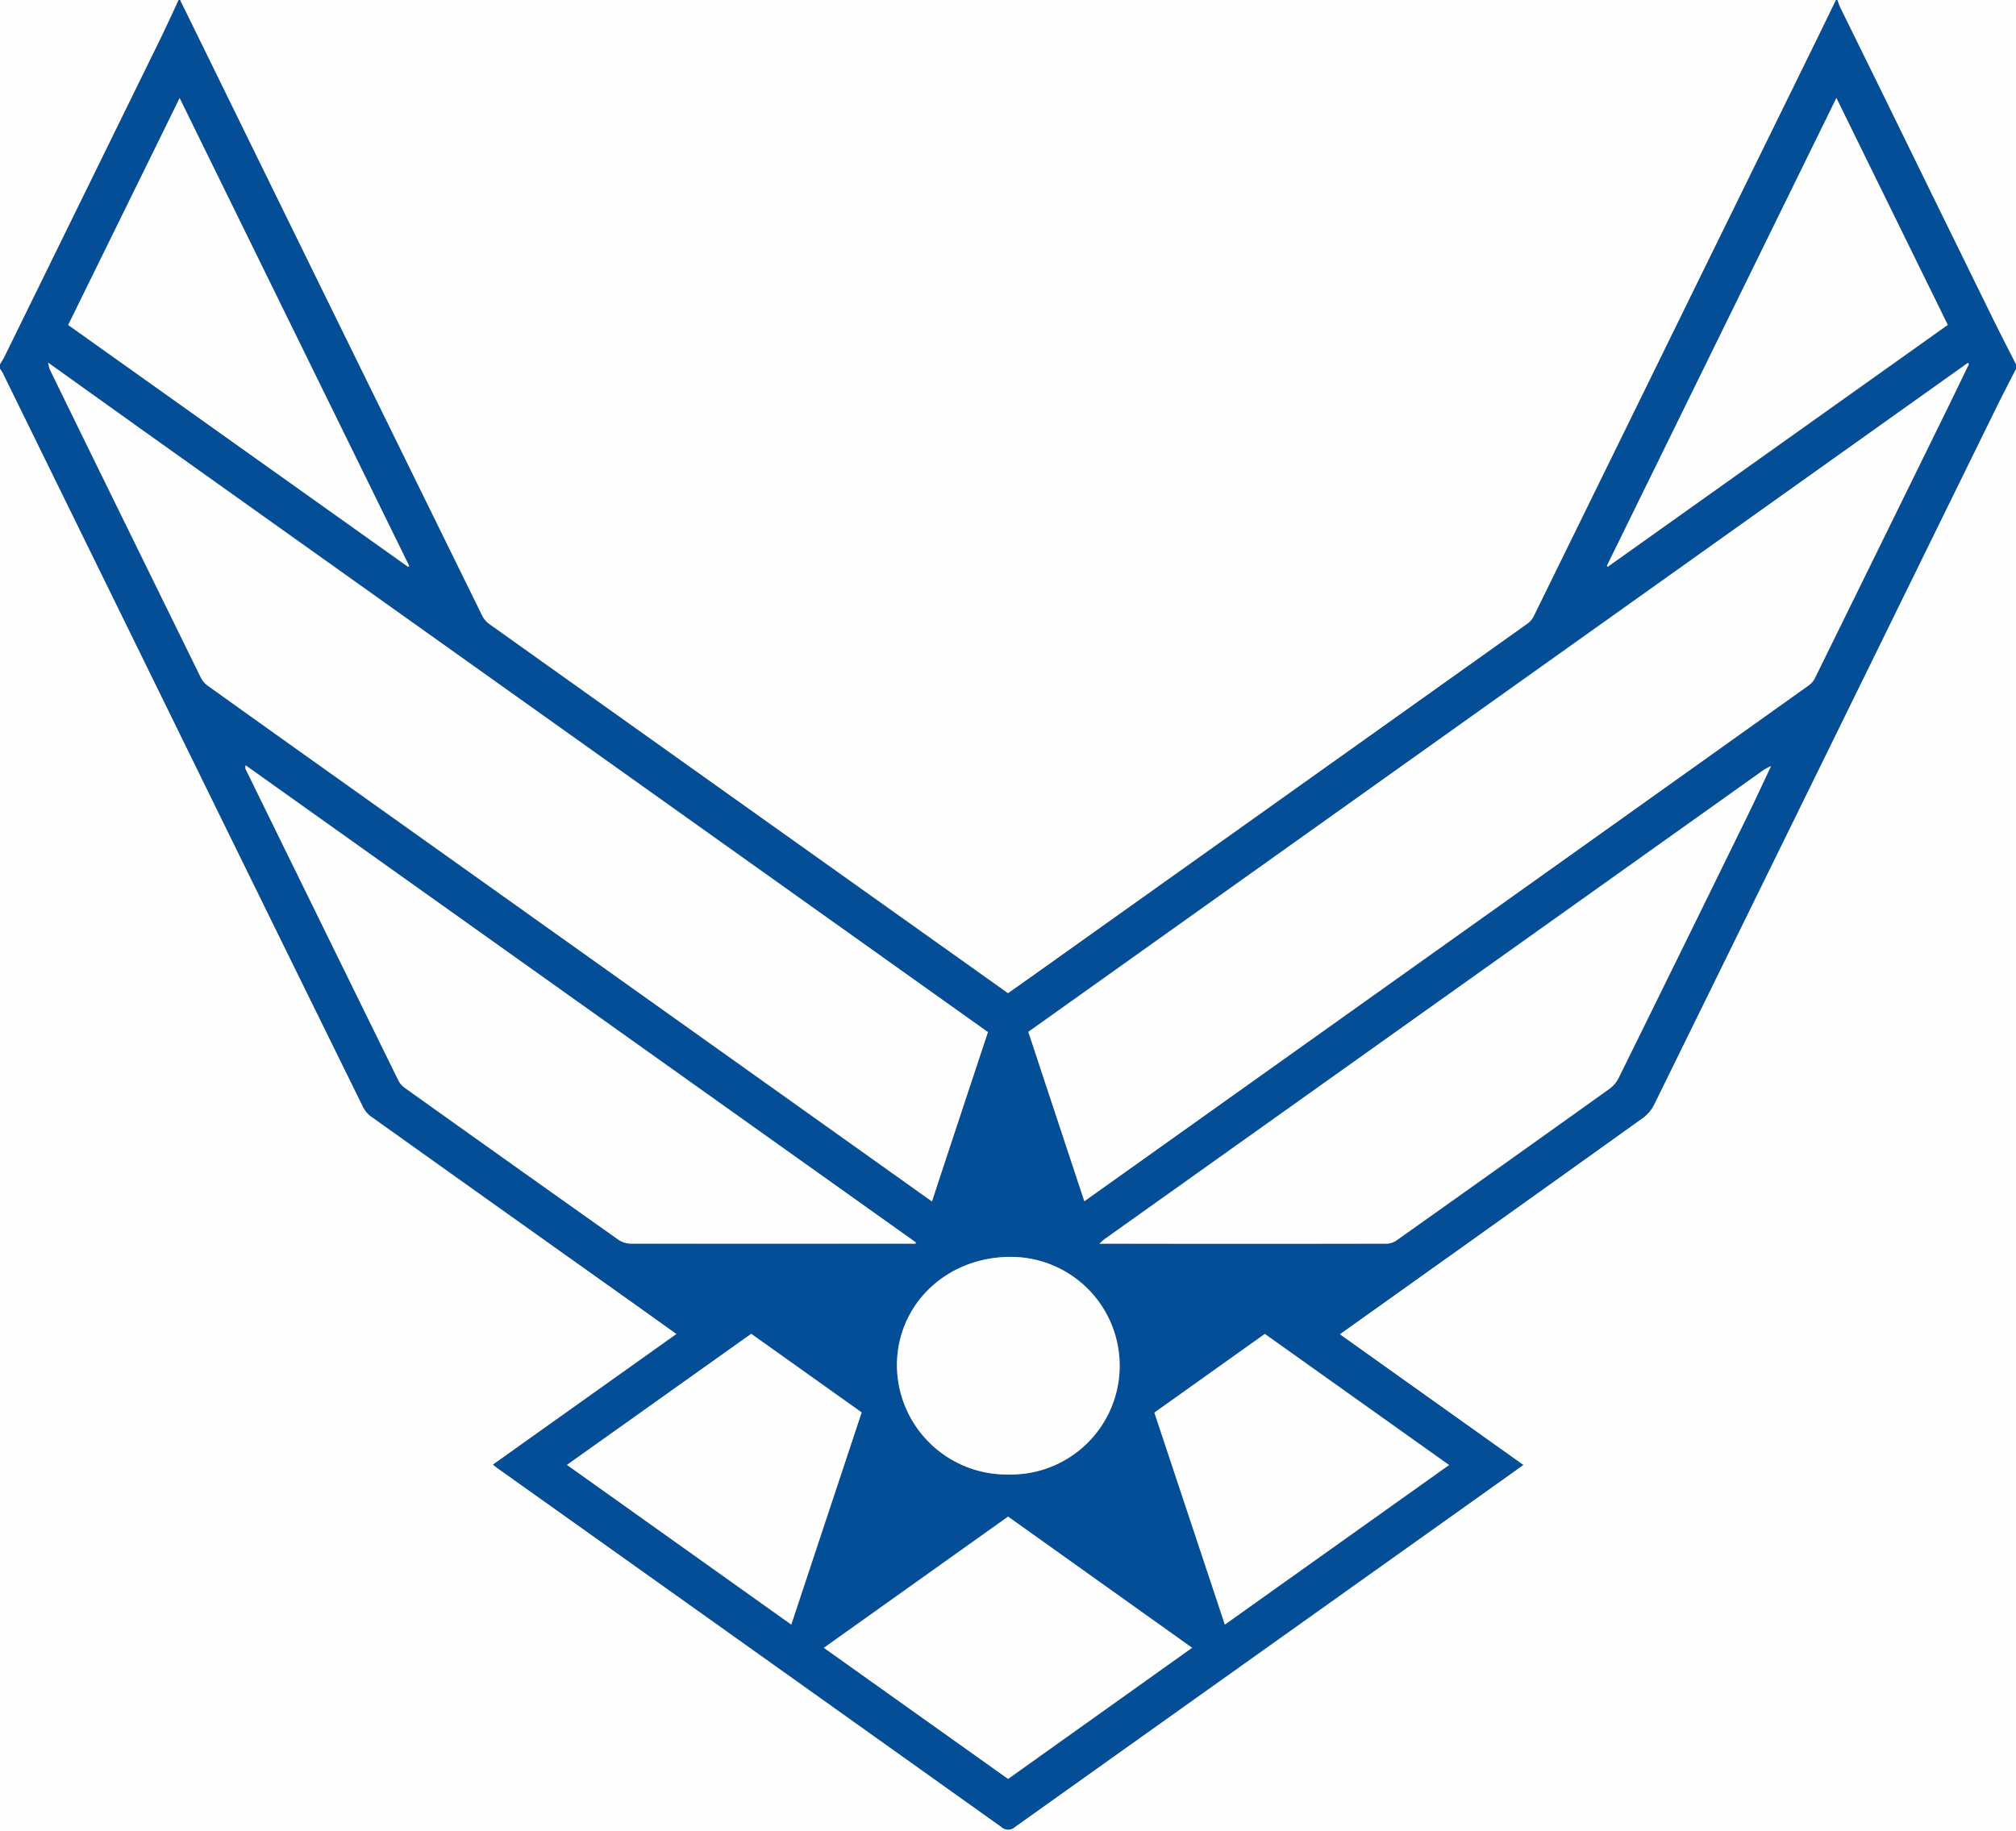 <svg xmlns="http://www.w3.org/2000/svg" viewBox="0 0 504 457.92"><rect x="0" y="0" width="504" height="457.92" fill="#808080" stroke="none"/><defs><style>.cls-1{fill:#fefefe;}.cls-2{fill:#044e97;}</style></defs><title>Asset 1</title><g id="Layer_2" data-name="Layer 2"><g id="Layer_1-2" data-name="Layer 1"><path class="cls-1" d="M504.36,92.52V458.28H.36V92.52a7.14,7.14,0,0,1,.69,1q20,40.77,40,81.57,25,51,50.07,102a6.66,6.66,0,0,0,2,2.43q33.21,23.72,66.5,47.34l9.91,7.08-45.9,32.67c.43.34.7.57,1,.78q63.06,44.89,126.11,89.81a2.48,2.48,0,0,0,3.36,0q57.4-40.91,114.83-81.77l12.26-8.75L335.3,334c.6-.45,1-.74,1.37-1q37.26-26.57,74.5-53.17a9.25,9.25,0,0,0,2.76-3.37Q441.2,221,468.35,165.54q15.48-31.59,31-63.19C501,99.05,502.68,95.8,504.36,92.52Z" transform="translate(-0.36 -0.36)"/><path class="cls-1" d="M45.36.36h414q-2.39,4.92-4.78,9.83-15.49,31.59-31,63.17-19.87,40.55-39.76,81.07a5.2,5.2,0,0,1-1.58,1.87q-60.39,43-120.82,86c-3,2.15-6,4.28-9.06,6.42l-9.05-6.45Q183,199.35,122.63,156.39a5.88,5.88,0,0,1-1.78-2.14q-22.38-45.51-44.69-91Z" transform="translate(-0.36 -0.36)"/><path class="cls-2" d="M45.36.36,76.16,63.2q22.32,45.52,44.69,91.05a5.88,5.88,0,0,0,1.78,2.14q60.32,43,120.68,85.91l9.05,6.45c3-2.14,6.05-4.27,9.06-6.42q60.42-43,120.82-86a5.2,5.2,0,0,0,1.58-1.87q19.9-40.52,39.76-81.07,15.5-31.59,31-63.17,2.4-4.9,4.78-9.83h.36c.25.66.46,1.35.77,2Q465.22,12,470,21.67q14.4,29.38,28.82,58.78c1.81,3.68,3.71,7.33,5.57,11v1.08c-1.68,3.28-3.41,6.53-5,9.83q-15.51,31.59-31,63.19Q441.16,221,413.93,276.44a9.25,9.25,0,0,1-2.76,3.37Q374,306.45,336.67,333c-.39.27-.77.56-1.37,1l45.86,32.66L368.9,375.4q-57.42,40.88-114.83,81.77a2.48,2.48,0,0,1-3.36,0q-63-44.93-126.11-89.81c-.28-.21-.55-.44-1-.78l45.9-32.67-9.91-7.08q-33.27-23.66-66.5-47.34a6.66,6.66,0,0,1-2-2.43Q66,226.09,41,175.06q-20-40.78-40-81.57a7.14,7.14,0,0,0-.69-1V91.44c.36-.6.76-1.18,1.07-1.81Q20.8,50.18,40.13,10.71C41.81,7.28,43.38,3.81,45,.36ZM443.19,191.9a16.56,16.56,0,0,0-1.92,1l-43.79,31.19-121,86.14c-.35.26-.65.58-1.27,1.12h1.23q35.37,0,70.74,0a4.82,4.82,0,0,0,2.57-1q26.55-18.82,53-37.74a7.5,7.5,0,0,0,2.25-2.66q16.28-33,32.44-66.09c1.94-4,3.79-8,5.68-12,.07-.05.13-.11,0,0C443.18,191.73,443.19,191.81,443.19,191.9ZM12.33,91c-.09,0-.18,0-.05,0l.08,0a9.57,9.57,0,0,0,.45,1.79q5.83,12,11.73,24,13,26.52,26,53a5.67,5.67,0,0,0,1.69,2q13.06,9.39,26.2,18.71l138.42,98.55,16.4,11.68c4.71-14.23,9.37-28.28,14-42.35l-1-.7L145.43,185.82Q91.16,147.18,36.9,108.53,24.6,99.76,12.33,91Zm480.27.42-.27-.29L257.41,258.37c4.69,14.15,9.34,28.18,14,42.35l1.12-.79L342,250.49q55.22-39.31,110.43-78.66a5.17,5.17,0,0,0,1.63-1.82q16.88-34.31,33.71-68.66Q490.19,96.37,492.6,91.38Zm-263.37,220,.08-.36L61.78,191.69a1.21,1.21,0,0,0,0,1Q80.89,231.65,100,270.55a5.29,5.29,0,0,0,1.63,1.83q26.63,19,53.32,37.91a5.83,5.83,0,0,0,3.1,1q34.19.07,68.37,0ZM402.07,141.86l.26.24,85-60.48L459.46,24.89Zm-299.67.25.27-.2-57.4-117L17.44,81.62Zm150,303.06,46-32.79-46-32.8-46.06,32.81Zm54.19-38.59,56.05-39.93-46.06-32.78L289,353.54C294.86,371.32,300.68,388.84,306.57,406.58Zm-90.8-53.05-27.61-19.66L142.1,366.65l56.08,39.93Zm36.56,15.52a27.21,27.21,0,1,0,.71-54.41c-16.07,0-28.53,11.92-28.45,27.29A27.44,27.44,0,0,0,252.33,369.05Z" transform="translate(-0.36 -0.36)"/><path class="cls-1" d="M45,.36c-1.62,3.45-3.19,6.92-4.87,10.35Q20.79,50.18,1.43,89.63c-.31.63-.71,1.21-1.07,1.81V.36Z" transform="translate(-0.36 -0.36)"/><path class="cls-1" d="M504.36,91.44c-1.86-3.66-3.76-7.31-5.57-11Q484.36,51.07,470,21.67,465.23,12,460.49,2.34c-.31-.63-.52-1.32-.77-2h44.64Z" transform="translate(-0.36 -0.36)"/><path class="cls-1" d="M12.34,91q12.27,8.79,24.56,17.58,54.26,38.66,108.53,77.29l100.93,71.86,1,.7c-4.67,14.07-9.33,28.12-14,42.35l-16.4-11.68L78.47,190.5q-13.11-9.34-26.2-18.71a5.67,5.67,0,0,1-1.69-2q-13-26.49-26-53-5.88-12-11.73-24a9.57,9.57,0,0,1-.45-1.79Z" transform="translate(-0.36 -0.36)"/><path class="cls-1" d="M492.6,91.38q-2.42,5-4.84,10Q470.92,135.69,454.05,170a5.17,5.17,0,0,1-1.63,1.82Q397.22,211.19,342,250.49l-69.43,49.44-1.12.79c-4.69-14.17-9.34-28.2-14-42.35L492.33,91.09Z" transform="translate(-0.36 -0.36)"/><path class="cls-1" d="M229.23,311.34h-2.82q-34.18,0-68.37,0a5.83,5.83,0,0,1-3.1-1q-26.7-18.9-53.32-37.91a5.29,5.29,0,0,1-1.63-1.83q-19.11-38.9-38.18-77.83a1.21,1.21,0,0,1,0-1L229.31,311Z" transform="translate(-0.36 -0.36)"/><path class="cls-1" d="M443.15,191.87c-1.89,4-3.74,8-5.68,12Q421.29,236.9,405,269.93a7.5,7.5,0,0,1-2.25,2.66q-26.47,18.93-53,37.74a4.82,4.82,0,0,1-2.57,1q-35.37.07-70.74,0h-1.23c.62-.54.92-.86,1.27-1.12l121-86.14,43.79-31.19a16.56,16.56,0,0,1,1.92-1Z" transform="translate(-0.36 -0.36)"/><path class="cls-1" d="M402.07,141.86l57.39-117,27.83,56.73-85,60.48Z" transform="translate(-0.36 -0.36)"/><path class="cls-1" d="M102.4,142.11l-85-60.49L45.27,24.89l57.4,117Z" transform="translate(-0.36 -0.36)"/><path class="cls-1" d="M252.38,445.17l-46.06-32.78,46.06-32.81,46,32.8Z" transform="translate(-0.36 -0.36)"/><path class="cls-1" d="M306.57,406.58c-5.89-17.74-11.71-35.26-17.62-53l27.61-19.67,46.06,32.78Z" transform="translate(-0.36 -0.36)"/><path class="cls-1" d="M215.77,353.53l-17.59,53.05L142.1,366.65l46.06-32.78Z" transform="translate(-0.36 -0.36)"/><path class="cls-1" d="M252.33,369.05a27.44,27.44,0,0,1-27.74-27.12c-.08-15.37,12.38-27.31,28.45-27.29a27.21,27.21,0,1,1-.71,54.41Z" transform="translate(-0.36 -0.36)"/><path class="cls-1" d="M12.36,90.93l-.08,0c-.13,0,0,0,.05,0Z" transform="translate(-0.36 -0.36)"/><path class="cls-1" d="M443.19,191.9c0-.09,0-.17,0-.06.09-.08,0,0,0,0Z" transform="translate(-0.36 -0.36)"/></g></g></svg>